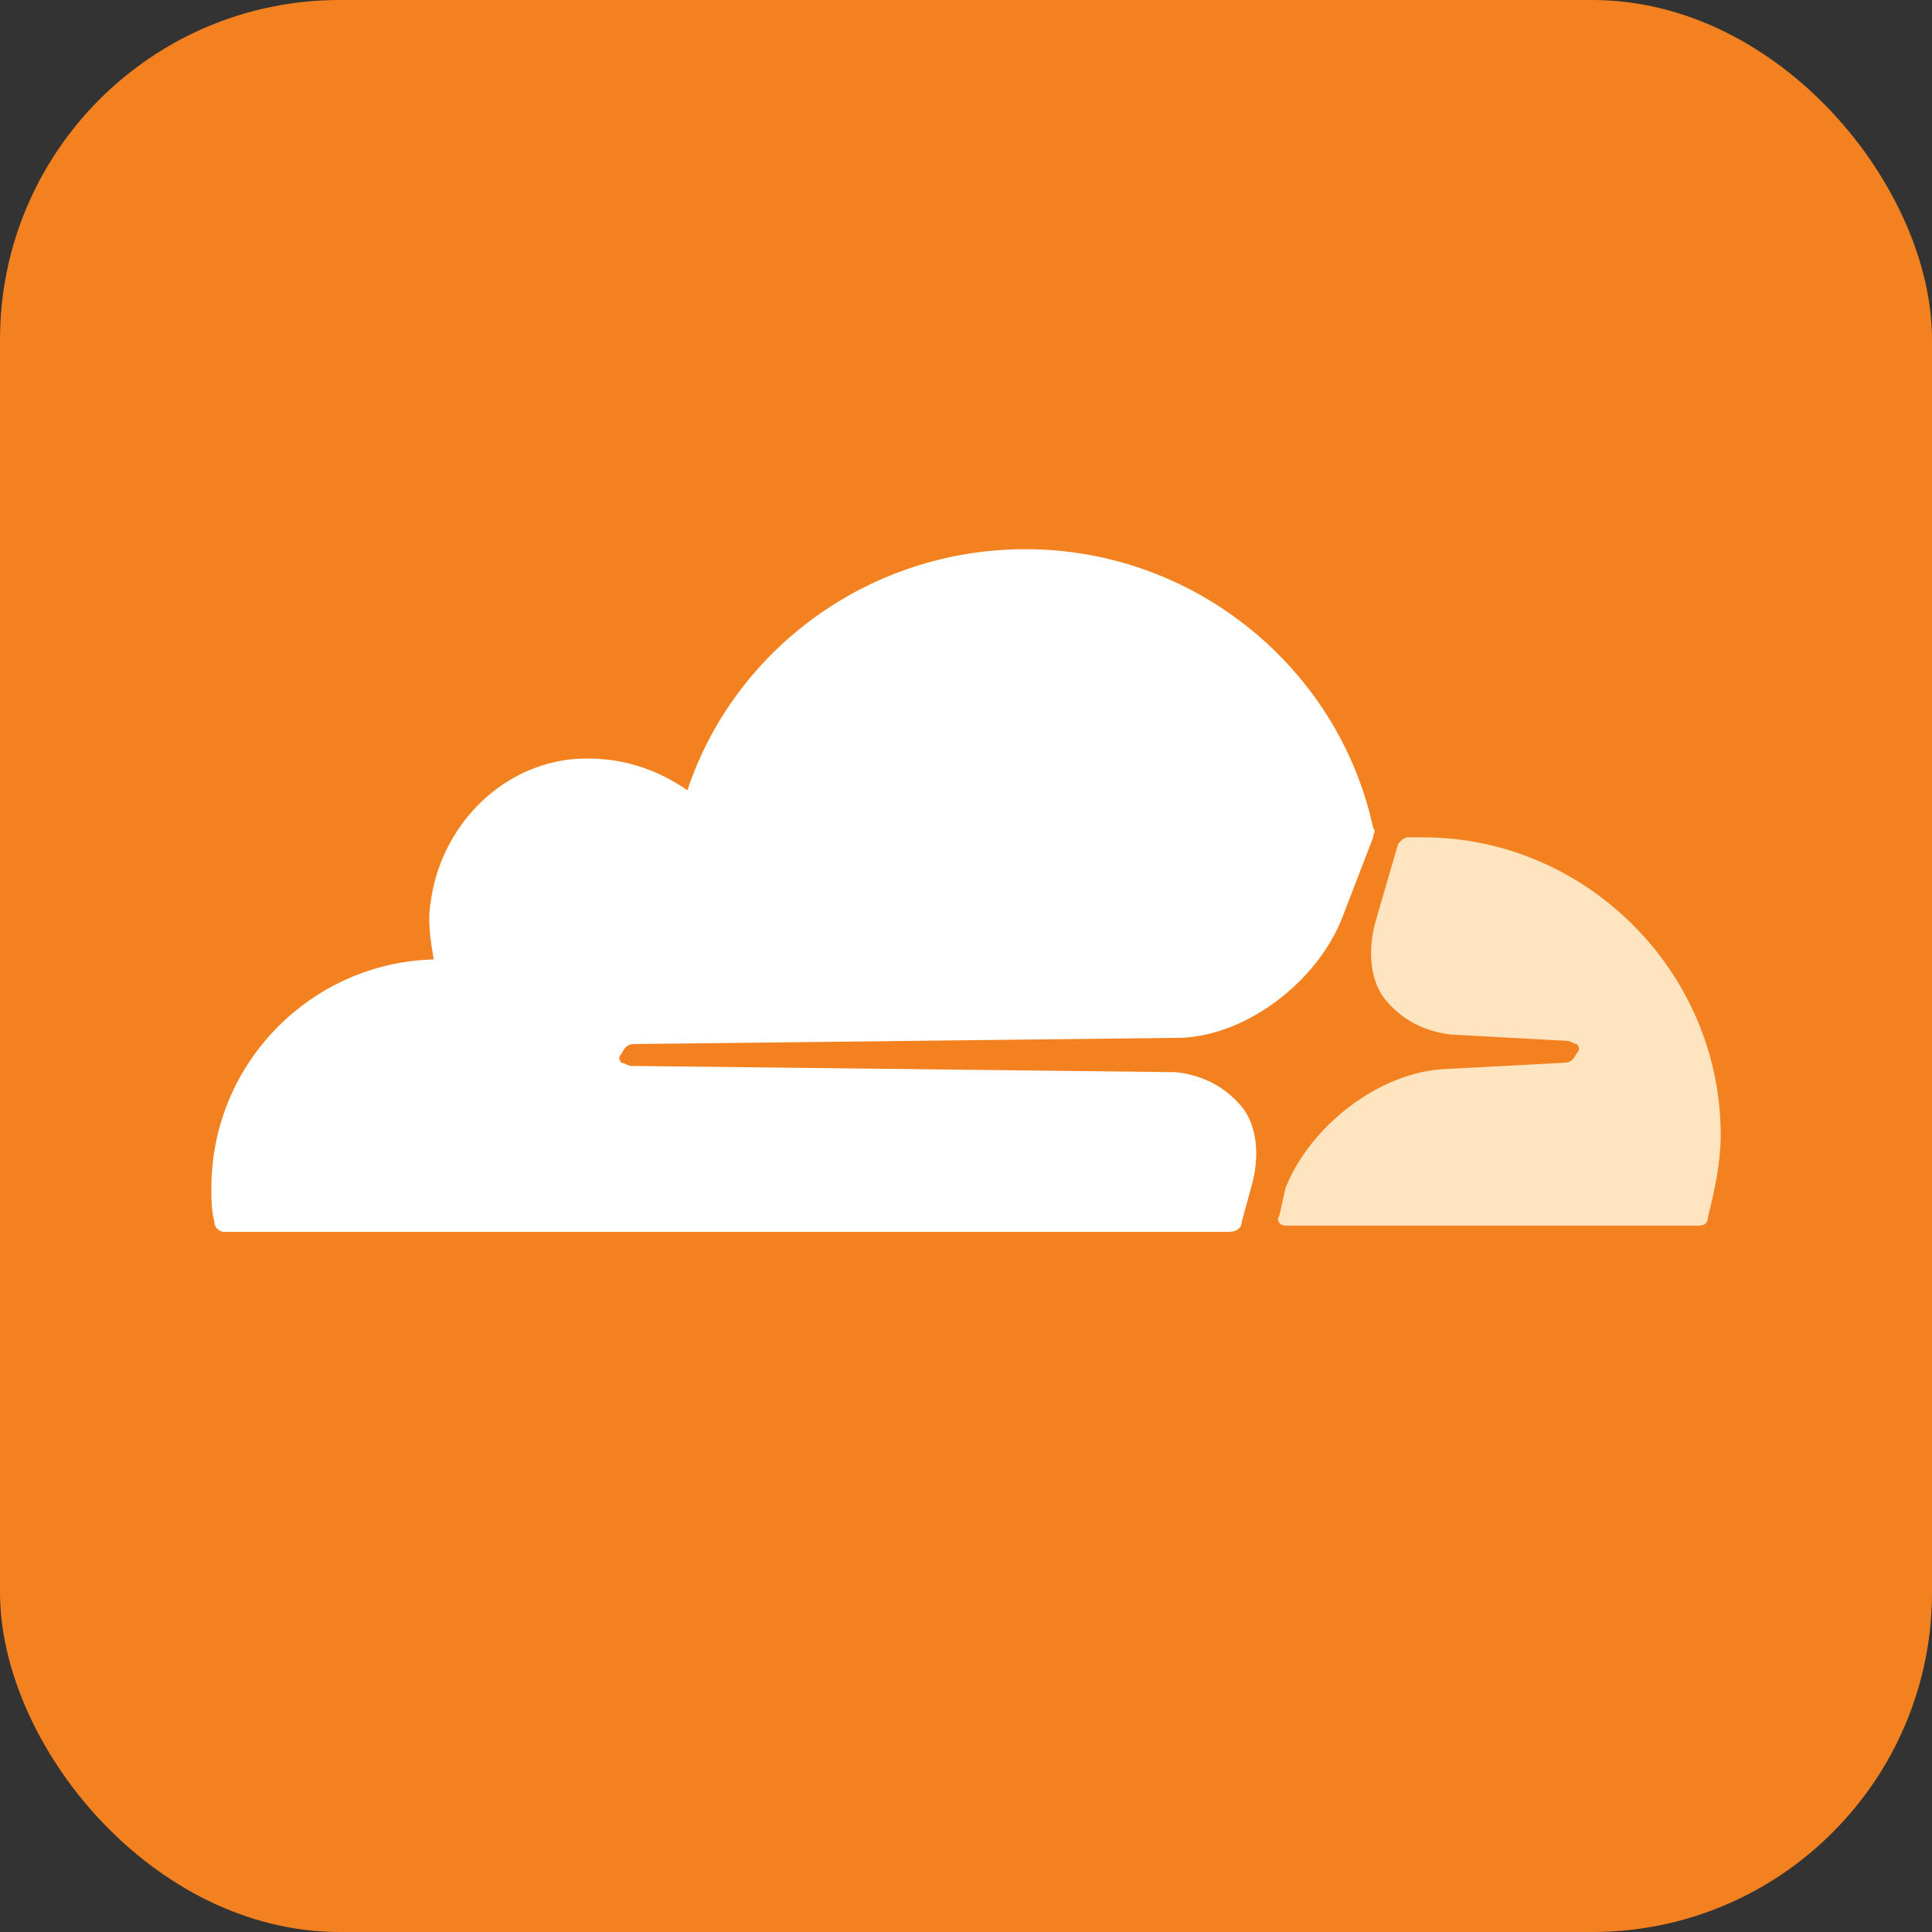 <?xml version="1.0" encoding="UTF-8"?>
<svg id="Ebene_1" data-name="Ebene 1" xmlns="http://www.w3.org/2000/svg" viewBox="0 0 256 256">
  <rect x="0" y="0" width="256" height="256" fill="#333333" stroke="none"/>
  <defs>
    <style>
      .cls-1 {
        fill: #fff;
      }

      .cls-2 {
        fill: #ffe4c0;
      }

      .cls-3 {
        fill: #f4811f;
      }
    </style>
  </defs>
  <g id="Ebene_2" data-name="Ebene 2">
    <rect class="cls-3" width="256" height="256" rx="45" ry="45"/>
  </g>
  <g>
    <path class="cls-1" d="m165.76,157.42c1.24-4.15.83-8.3-1.24-10.79-2.08-2.49-4.98-4.15-8.71-4.56l-72.2-.83c-.41,0-.83-.41-1.24-.41-.41-.41-.41-.83,0-1.24.41-.83.83-1.25,1.66-1.25l72.61-.83c8.71-.41,17.84-7.47,21.16-15.77l4.15-10.79c0-.42.41-.83,0-1.25-4.56-21.16-23.65-36.93-46.06-36.93-20.75,0-38.59,13.28-44.81,31.95-4.15-2.9-9.13-4.56-14.94-4.15-9.96.83-17.84,9.13-19.09,19.09-.41,2.49,0,4.98.42,7.47-16.18.41-29.46,13.69-29.46,30.29,0,1.66,0,2.9.41,4.56,0,.83.83,1.25,1.25,1.25h133.19c.83,0,1.66-.41,1.66-1.25l1.24-4.56h0Z"/>
    <path class="cls-2" d="m188.58,110.95h-2.07c-.41,0-.83.41-1.24.83l-2.9,9.96c-1.24,4.15-.83,8.3,1.25,10.79,2.07,2.49,4.98,4.15,8.71,4.56l15.35.83c.41,0,.83.41,1.24.41.41.41.41.83,0,1.24-.41.83-.83,1.25-1.66,1.25l-15.77.83c-8.71.41-17.84,7.47-21.16,15.77l-.83,3.74c-.41.41,0,1.24.83,1.24h54.77c.83,0,1.24-.41,1.24-1.24.83-3.32,1.66-7.05,1.66-10.79,0-21.58-17.84-39.42-39.42-39.42"/>
  </g>
</svg>
